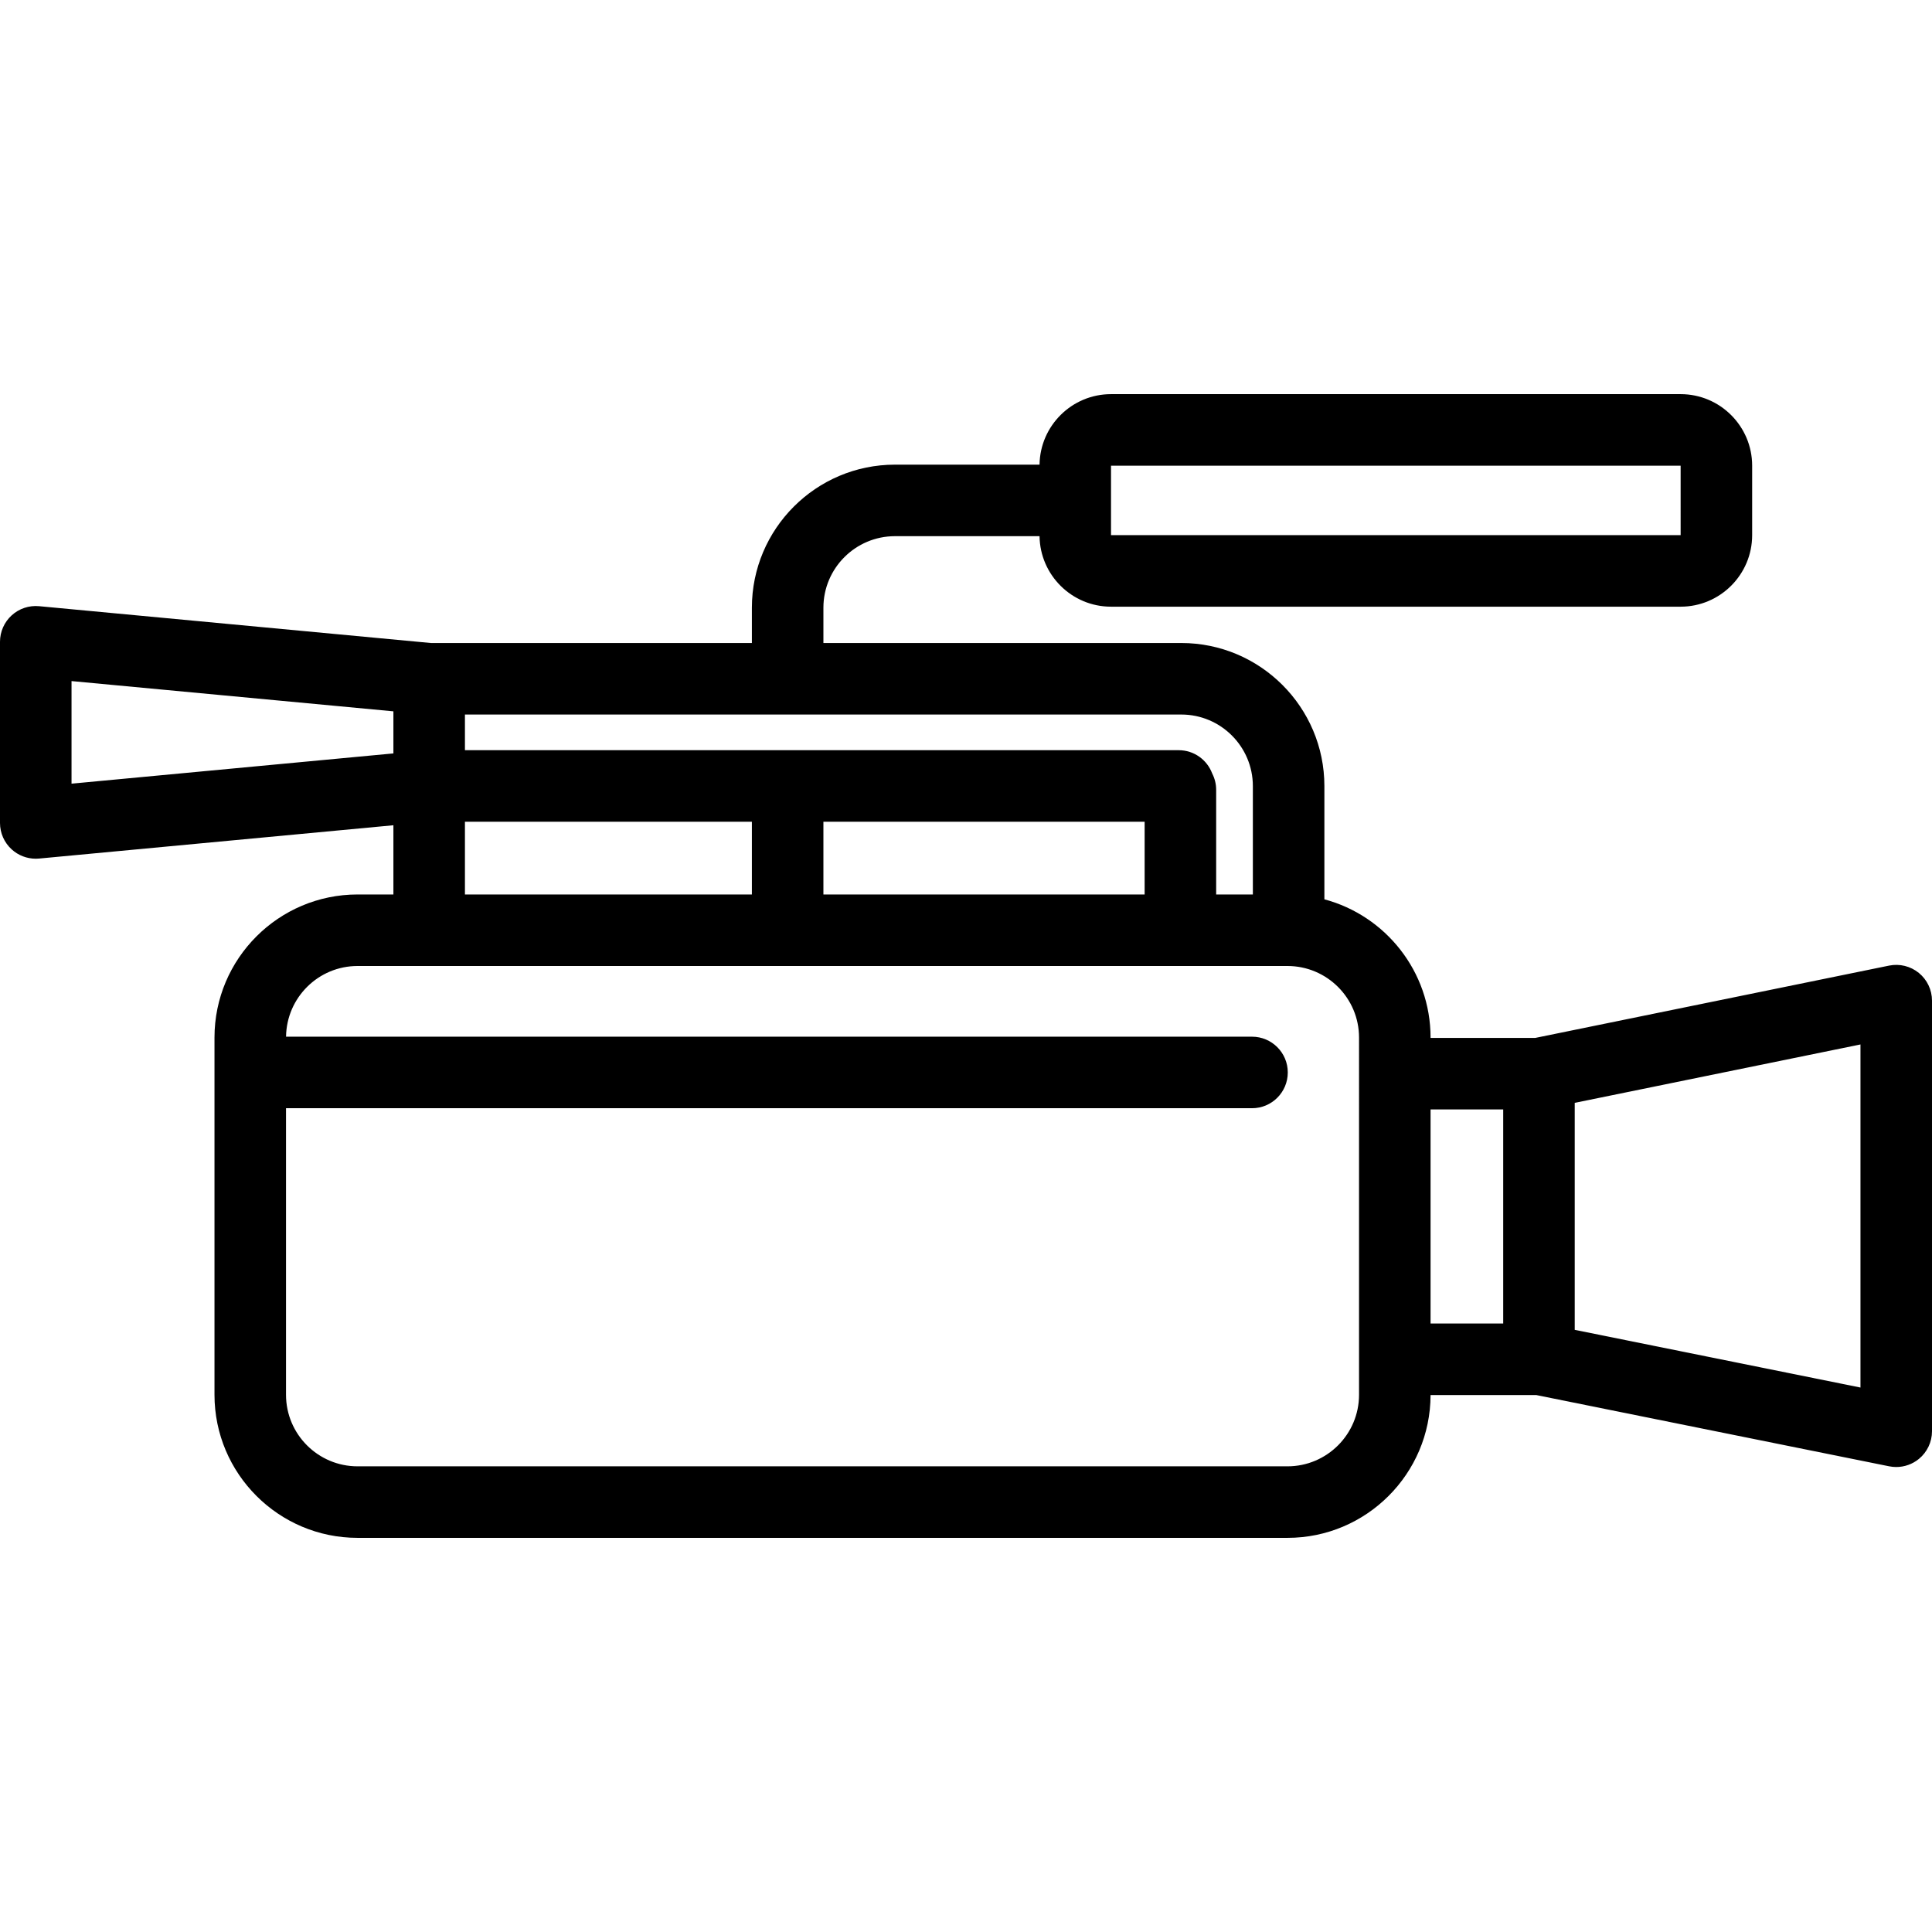 <svg xmlns="http://www.w3.org/2000/svg" xmlns:xlink="http://www.w3.org/1999/xlink" id="Capa_1" x="0" y="0" enable-background="new 0 0 432.166 432.166" version="1.1" viewBox="0 0 432.166 432.166" xml:space="preserve"><path d="M429.225,217.636c-1.861-1.519-4.308-2.122-6.66-1.641l-79.124,16.171H320v-0.083c0-14.793-10.092-27.268-23.75-30.916	v-25.334c0-17.645-14.355-32-32-32h-0.584H236.75h-52.563v-7.896c0-8.822,7.178-16,16-16h32.345	c0.124,8.716,7.243,15.771,15.988,15.771h127.417c8.822,0,16-7.178,16-16v-15.542c0-8.822-7.178-16-16-16H248.521	c-8.745,0-15.864,7.055-15.988,15.771h-32.345c-17.645,0-32,14.355-32,32v7.896H96.375l-87.626-8.236	c-2.251-0.21-4.47,0.533-6.135,2.049S0,141.31,0,143.562v40.521c0,2.252,0.949,4.399,2.614,5.916	c1.479,1.347,3.402,2.084,5.386,2.084c0.249,0,0.499-0.012,0.749-0.035L88,184.599v15.484h-8.021c-17.645,0-32,14.355-32,32V312	c0,17.645,14.355,32,32,32H288c17.626,0,31.969-14.325,31.999-31.945h23.636l78.948,15.941c0.525,0.106,1.056,0.158,1.583,0.158	c1.831,0,3.625-0.629,5.066-1.809c1.856-1.52,2.934-3.792,2.934-6.191v-96.321C432.166,221.43,431.086,219.155,429.225,217.636z M248.521,104.167h127.417l0.001,15.542H248.521V104.167z M336.25,248.167v47.888H320v-47.888H336.25z M263.666,159.833h0.584	c8.822,0,16,7.178,16,16v24.25h-8.209v-23.417c0-1.317-0.324-2.556-0.888-3.652c-1.135-3.037-4.055-5.203-7.487-5.203H104v-7.979	h132.75H263.666z M256.041,183.812v16.271h-71.854v-16.271H256.041z M16,152.349l72,6.767v9.413l-72,6.767V152.349z M104,183.812	h64.188v16.271H104V183.812z M304,312c0,8.822-7.178,16-16,16H79.979c-8.822,0-16-7.178-16-16v-64.104h216.084c4.418,0,8-3.582,8-8	s-3.582-8-8-8H63.988c0.102-8.735,7.231-15.813,15.99-15.813H288c8.822,0,16,7.178,16,16V312z M416.166,310.377l-63.916-12.906	v-50.775l63.916-13.063V310.377z"/></svg>